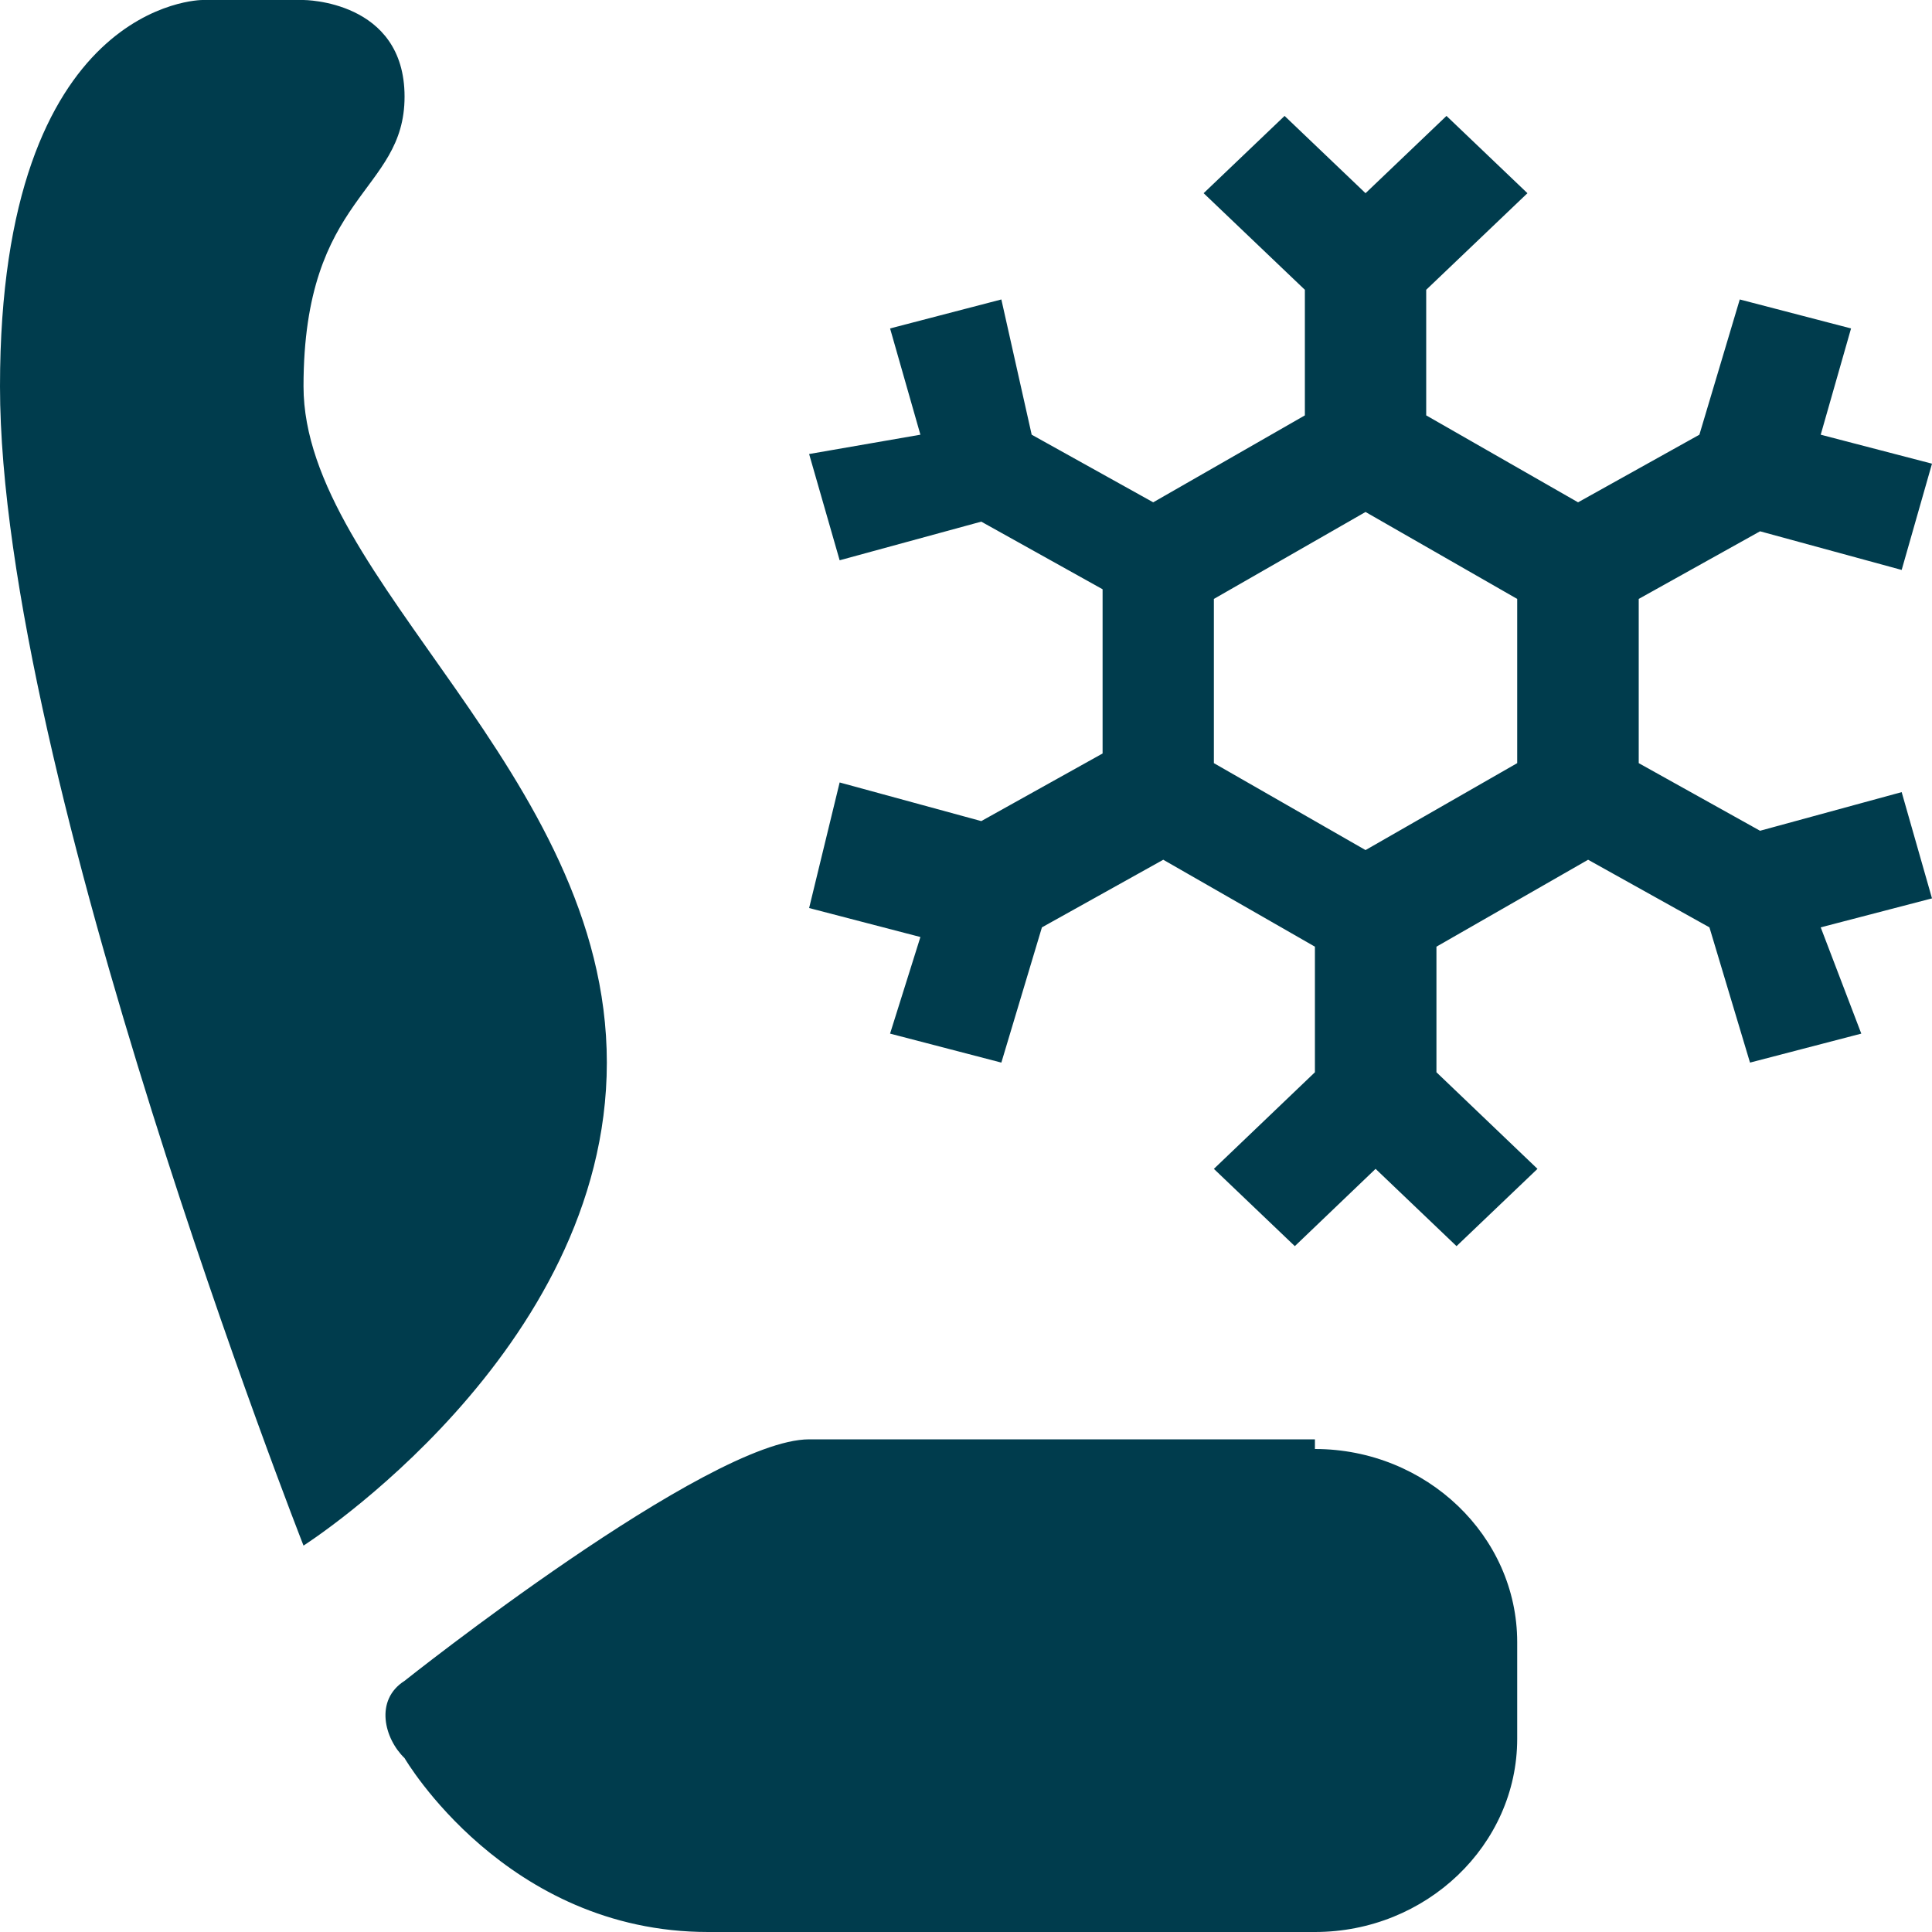 <svg width="10" height="10" viewBox="0 0 10 10" fill="none" xmlns="http://www.w3.org/2000/svg">
<path d="M9.843 4.1L9.11 4.3L8.482 3.95V3.1L9.11 2.75L9.843 2.95L10 2.4L9.424 2.25L9.581 1.7L9.005 1.55L8.796 2.25L8.168 2.6L7.382 2.15V1.5L7.906 1L7.487 0.6L7.068 1L6.649 0.6L6.23 1L6.754 1.5V2.15L5.969 2.6L5.34 2.25L5.183 1.55L4.607 1.7L4.764 2.25L4.188 2.35L4.346 2.9L5.079 2.7L5.707 3.05V3.9L5.079 4.25L4.346 4.05L4.188 4.7L4.764 4.85L4.607 5.35L5.183 5.5L5.393 4.8L6.021 4.45L6.806 4.9V5.55L6.283 6.05L6.702 6.45L7.12 6.05L7.539 6.45L7.958 6.05L7.435 5.55V4.9L8.22 4.45L8.848 4.8L9.058 5.5L9.634 5.35L9.424 4.8L10 4.65L9.843 4.1ZM6.283 3.1L7.068 2.65L7.853 3.1V3.95L7.068 4.4L6.283 3.95V3.1ZM1.571 8C1.571 8 0 4 0 2C0 0 1.047 0 1.047 0H1.571C1.571 0 2.094 0 2.094 0.5C2.094 1 1.571 1 1.571 2C1.571 3 3.141 4 3.141 5.5C3.141 7 1.571 8 1.571 8ZM6.806 7.5C7.382 7.5 7.853 7.95 7.853 8.5V9C7.853 9.55 7.382 10 6.806 10H3.665C2.618 10 2.094 9.1 2.094 9.1C1.99 9 1.937 8.8 2.094 8.7C2.094 8.7 3.665 7.45 4.188 7.45H6.806V7.5Z" fill="#003C4D"/>
</svg>
